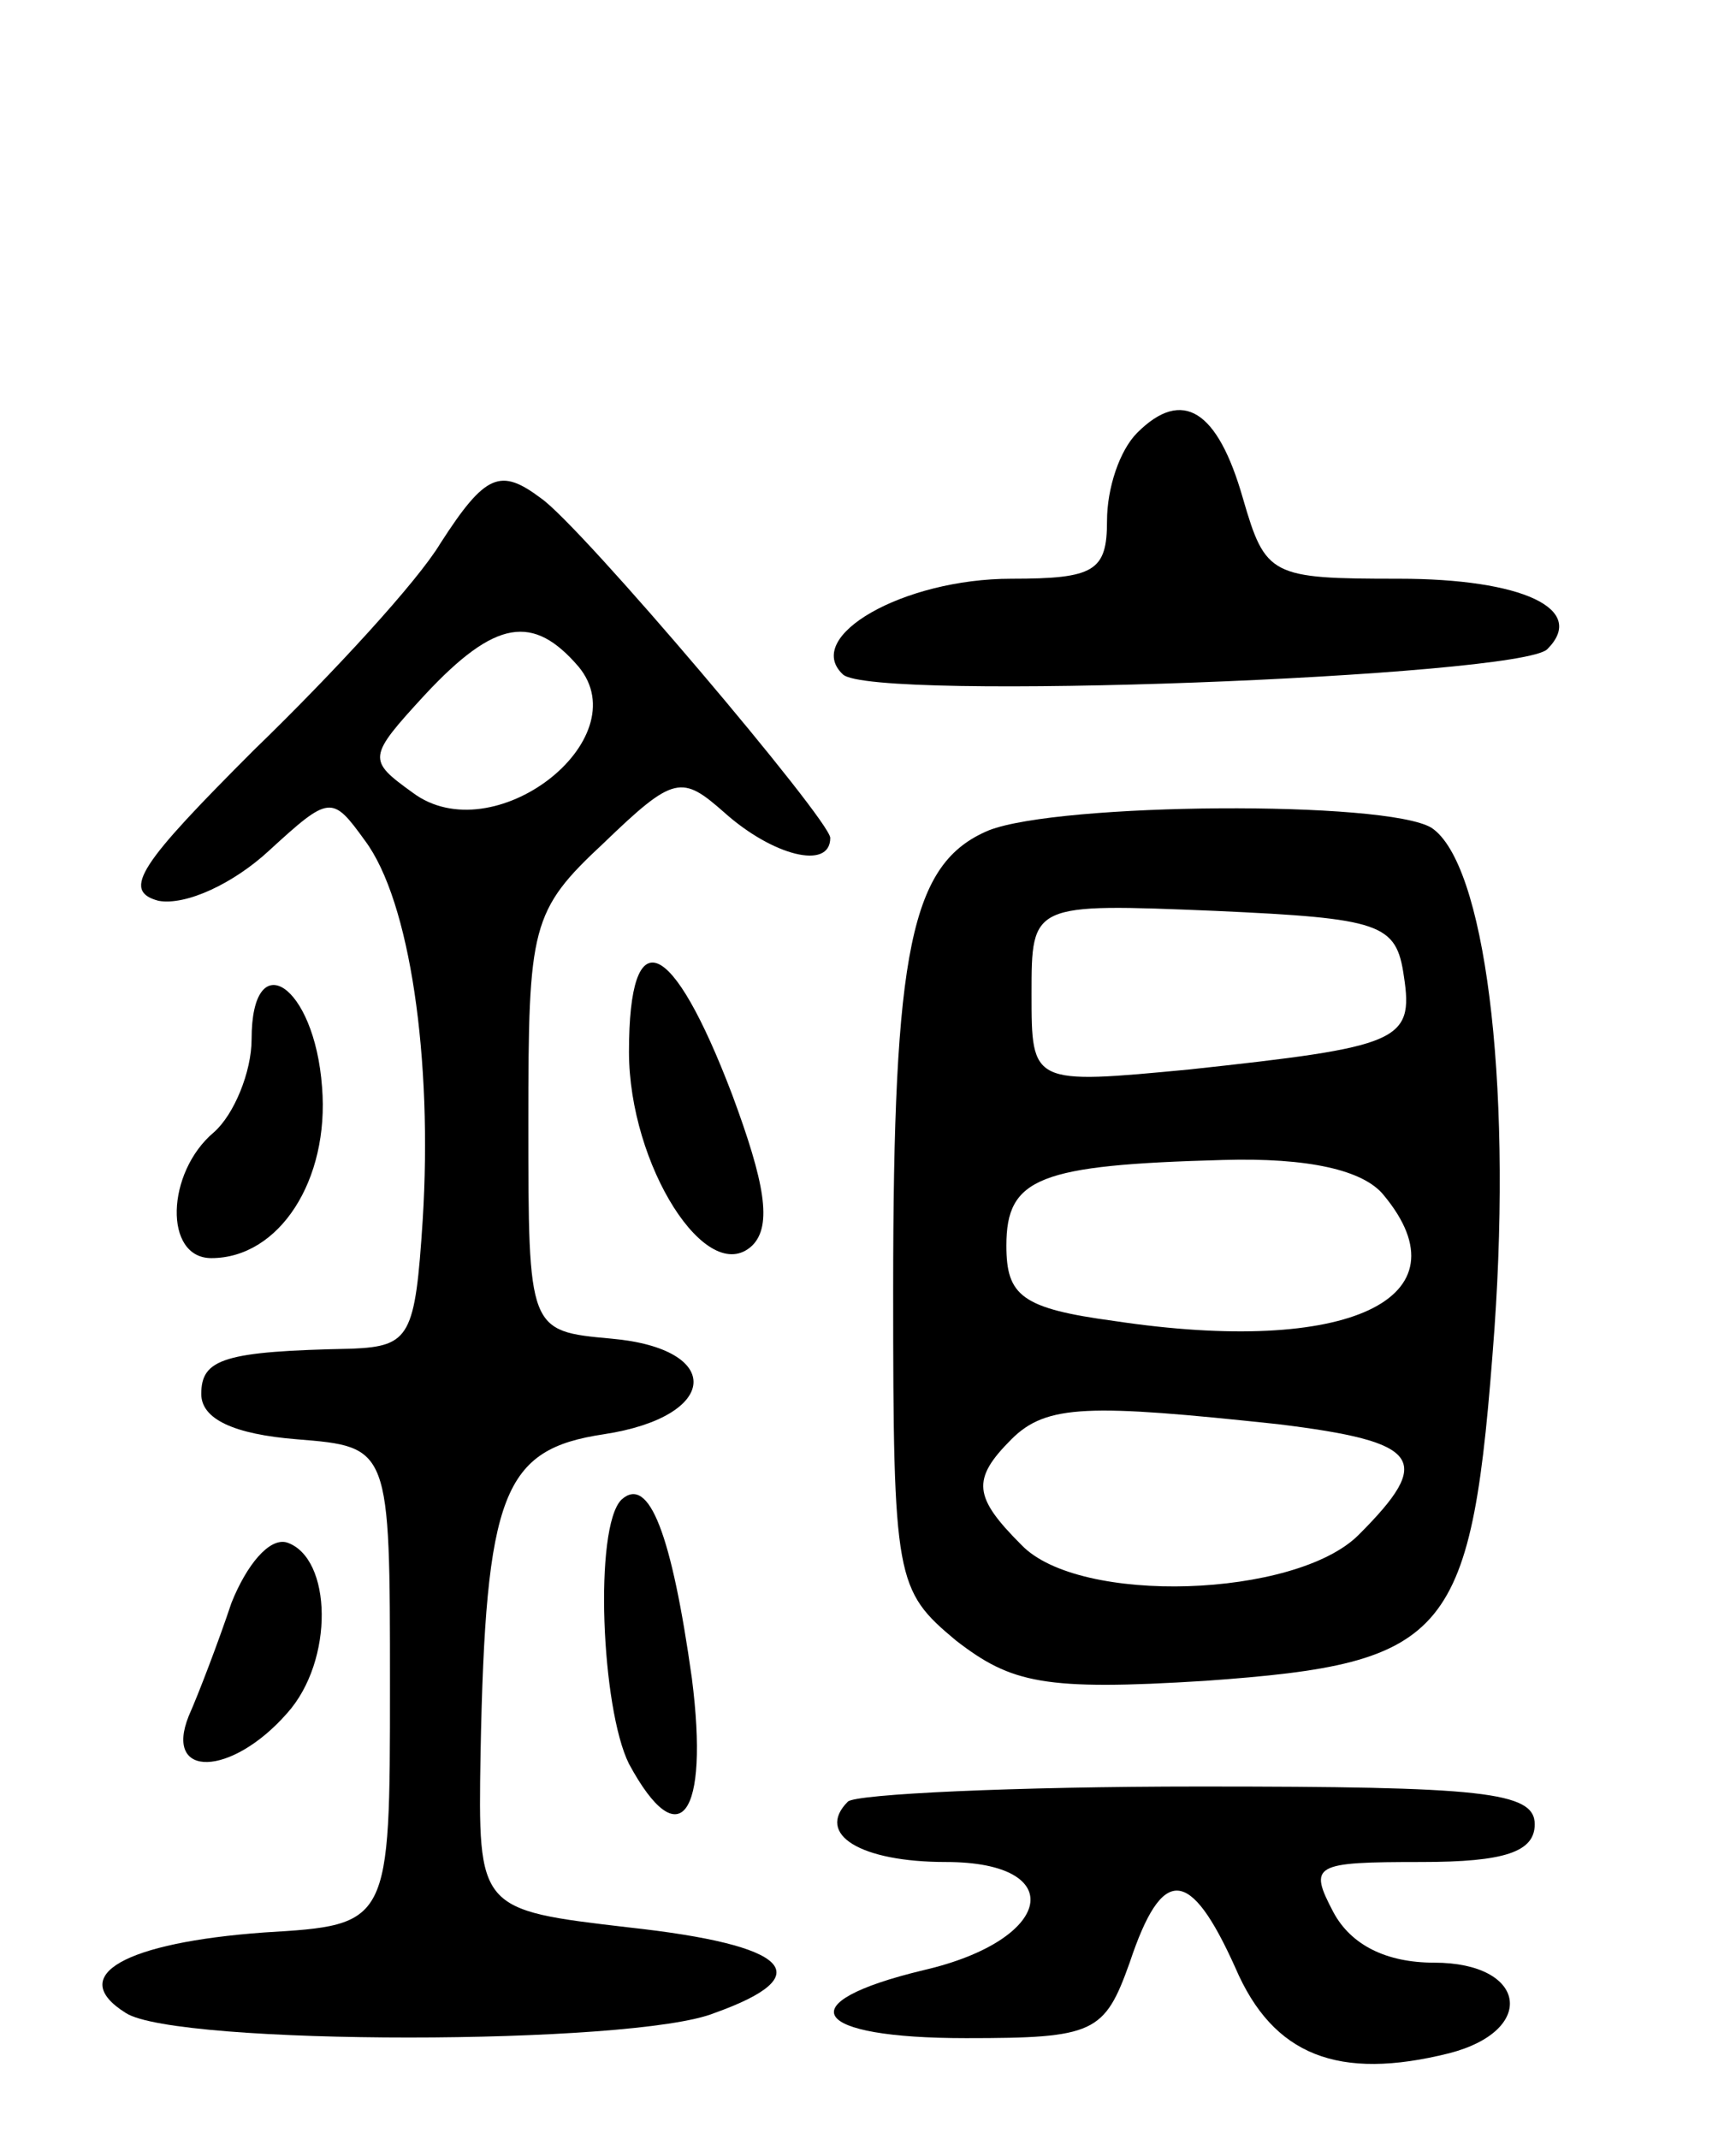 <svg version="1.0" xmlns="http://www.w3.org/2000/svg"
 width="69pt" height="85pt" viewBox="0 0 69 85"
 preserveAspectRatio="xMidYMid meet">
<g transform="translate(0,85) scale(0.1,-0.1)"
fill="#000000" stroke="none">
<path d="M452 678 c-7 -7 -12 -22 -12 -35 0 -20 -5 -23 -38 -23 -43 0 -83 -23
-67 -38 11 -11 269 -1 280 10 16 16 -10 28 -59 28 -51 0 -53 1 -62 32 -10 35
-24 44 -42 26z"/>
<path d="M175 634 c-9 -15 -42 -51 -74 -82 -45 -45 -53 -56 -38 -60 11 -2 30
7 44 20 24 22 25 22 38 4 18 -24 27 -87 23 -151 -3 -46 -5 -50 -28 -51 -51 -1
-60 -4 -60 -18 0 -10 13 -16 38 -18 37 -3 37 -3 37 -98 0 -95 0 -95 -50 -98
-55 -4 -79 -17 -55 -32 20 -13 202 -13 234 0 42 15 30 27 -34 34 -60 7 -60 7
-59 69 2 104 9 121 49 127 46 7 48 34 3 38 -33 3 -33 3 -33 86 0 78 1 84 30
111 28 27 31 27 48 12 19 -17 42 -23 42 -10 0 7 -99 124 -115 135 -16 12 -22
10 -40 -18z m55 -49 c24 -29 -34 -74 -66 -50 -18 13 -18 14 5 39 28 30 43 32
61 11z"/>
<path d="M393 520 c-31 -13 -38 -47 -38 -183 0 -115 1 -119 25 -139 22 -17 35
-20 99 -16 98 7 106 17 115 140 7 100 -4 185 -25 199 -18 11 -148 10 -176 -1z
m165 -58 c4 -26 -2 -28 -85 -37 -63 -6 -63 -6 -63 30 0 36 0 36 73 33 66 -3
72 -5 75 -26z m-8 -87 c34 -41 -14 -64 -107 -50 -37 5 -43 10 -43 30 0 27 13
32 86 34 34 1 56 -4 64 -14z m-42 -91 c57 -7 62 -14 32 -44 -25 -25 -111 -28
-134 -4 -19 19 -20 26 -4 42 14 14 31 14 106 6z"/>
<path d="M250 432 c0 -45 31 -94 49 -77 8 8 5 25 -8 60 -24 63 -41 70 -41 17z"/>
<path d="M100 437 c0 -13 -7 -30 -15 -37 -19 -16 -20 -50 -1 -50 27 0 47 31
44 68 -3 41 -28 57 -28 19z"/>
<path d="M247 254 c-11 -11 -8 -83 3 -105 20 -37 32 -21 25 34 -8 57 -17 81
-28 71z"/>
<path d="M92 213 c-5 -15 -13 -36 -17 -45 -10 -25 17 -24 39 1 19 21 18 62 0
68 -7 2 -16 -9 -22 -24z"/>
<path d="M337 134 c-13 -13 5 -24 39 -24 49 0 43 -31 -9 -43 -54 -13 -45 -27
17 -27 51 0 55 2 65 30 13 39 24 38 42 -2 15 -35 41 -45 85 -34 35 9 31 36 -6
36 -19 0 -33 7 -40 20 -10 19 -8 20 35 20 33 0 45 4 45 15 0 13 -21 15 -133
15 -74 0 -137 -3 -140 -6z"/>
</g>
</svg>
